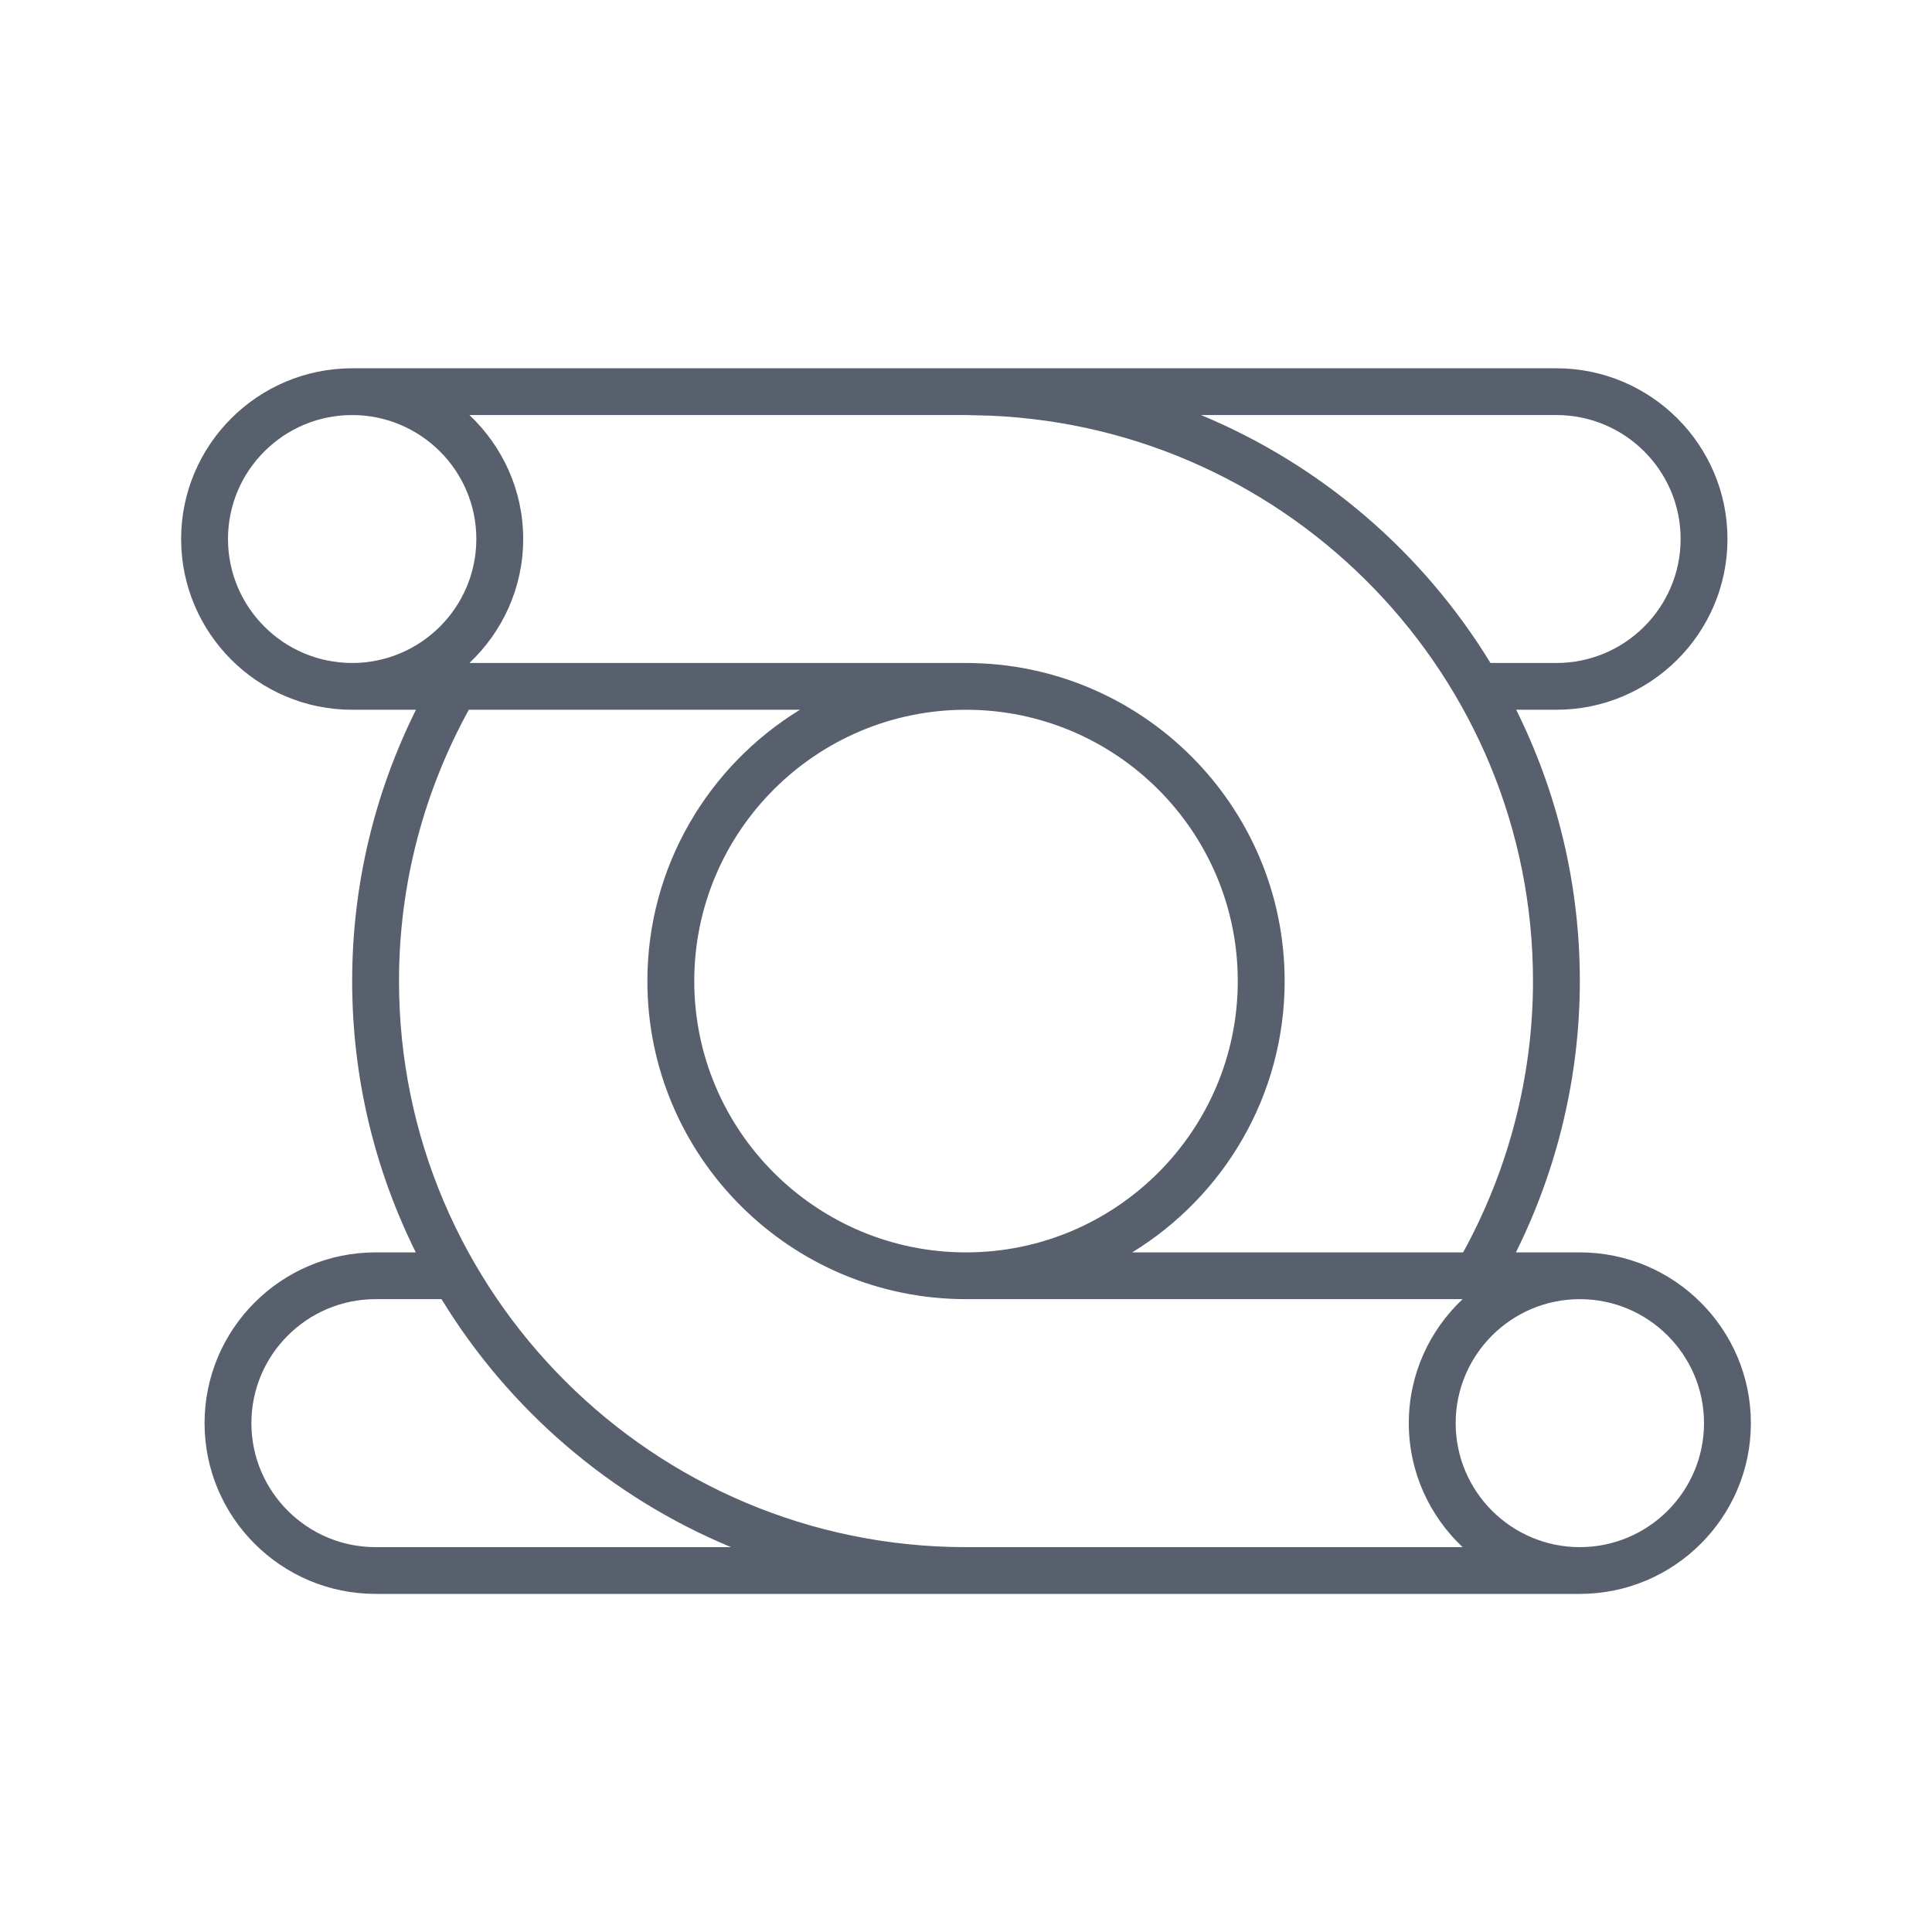 <svg viewBox="0 0 320 320" version="1.1" id="svg_null">
  <g id="root" stroke="none" stroke-width="1" fill="none" fill-rule="evenodd">
    <path
        transform="translate(-90, -50)"
        d="M351.669 306.254c-11.341 0 -20.564 -9.213 -20.564 -20.537c0 -11.322 9.223 -20.537 20.564 -20.537c11.34 0 20.569 9.215 20.569 20.537c0 11.324 -9.228 20.537 -20.57 20.537zm-101.667 0c-51.782 0 -93.914 -42.058 -93.914 -93.758c0 -16.28 4.22 -31.581 11.563 -44.937l54.845 0c-15.14 9.272 -25.27 25.944 -25.27 44.937c0 29.051 23.676 52.684 52.776 52.684l82.25 0c-5.473 5.161 -8.91 12.449 -8.91 20.537c0 8.09 3.437 15.378 8.91 20.537l-82.25 0zm-97.792 0c-11.339 0 -20.57 -9.213 -20.57 -20.537c0 -11.322 9.231 -20.537 20.57 -20.537l10.919 0c11.163 18.28 27.954 32.769 47.948 41.074l-58.867 0zm-24.448 -166.981c0 -11.32 9.228 -20.527 20.567 -20.527c11.338 0 20.566 9.208 20.566 20.527c0 11.324 -9.228 20.537 -20.566 20.537c-11.339 0 -20.567 -9.213 -20.567 -20.537zm167.252 73.223c0 24.78 -20.19 44.938 -45.012 44.938c-24.822 0 -45.011 -20.158 -45.011 -44.938c0 -24.78 20.19 -44.937 45.011 -44.937c24.823 0 45.012 20.157 45.012 44.937zm-55.523 -93.75l6.63 0l3.881 0l3.884 0.098c49.987 2.042 90.026 43.26 90.026 93.652c0 15.648 -3.996 31.138 -11.573 44.938l-54.812 0c15.137 -9.272 25.252 -25.944 25.252 -44.938c0 -29.053 -23.676 -52.686 -52.777 -52.686l-3.88 0l-6.631 0l-71.742 0c5.472 -5.161 8.908 -12.446 8.908 -20.537c0 -8.085 -3.436 -15.368 -8.908 -20.527l71.742 0zm108.302 0c11.34 0 20.571 9.208 20.571 20.527c0 11.324 -9.23 20.537 -20.571 20.537l-10.924 0c-11.164 -18.276 -27.952 -32.761 -47.941 -41.064l58.865 0zm32.207 166.971c0 -15.593 -12.712 -28.283 -28.329 -28.283l-10.586 0c6.943 -13.977 10.586 -29.383 10.586 -44.938c0 -16.13 -3.806 -31.382 -10.541 -44.937l6.663 0c15.619 0 28.331 -12.69 28.331 -28.286c0 -15.59 -12.712 -28.273 -28.331 -28.273l-97.79 0l-3.882 0l-97.792 0c-15.622 0 -28.329 12.683 -28.329 28.273c0 15.595 12.707 28.286 28.329 28.286l10.566 0c-6.74 13.558 -10.566 28.801 -10.566 44.937c0 16.129 3.803 31.38 10.539 44.938l-6.658 0c-15.622 0 -28.329 12.69 -28.329 28.283c0 15.598 12.707 28.283 28.329 28.283l97.792 0l3.882 0l97.787 0c15.617 -0.002 28.329 -12.685 28.329 -28.283z"
        id="shape.primary" fill="#59606d"></path>
  </g>
</svg>